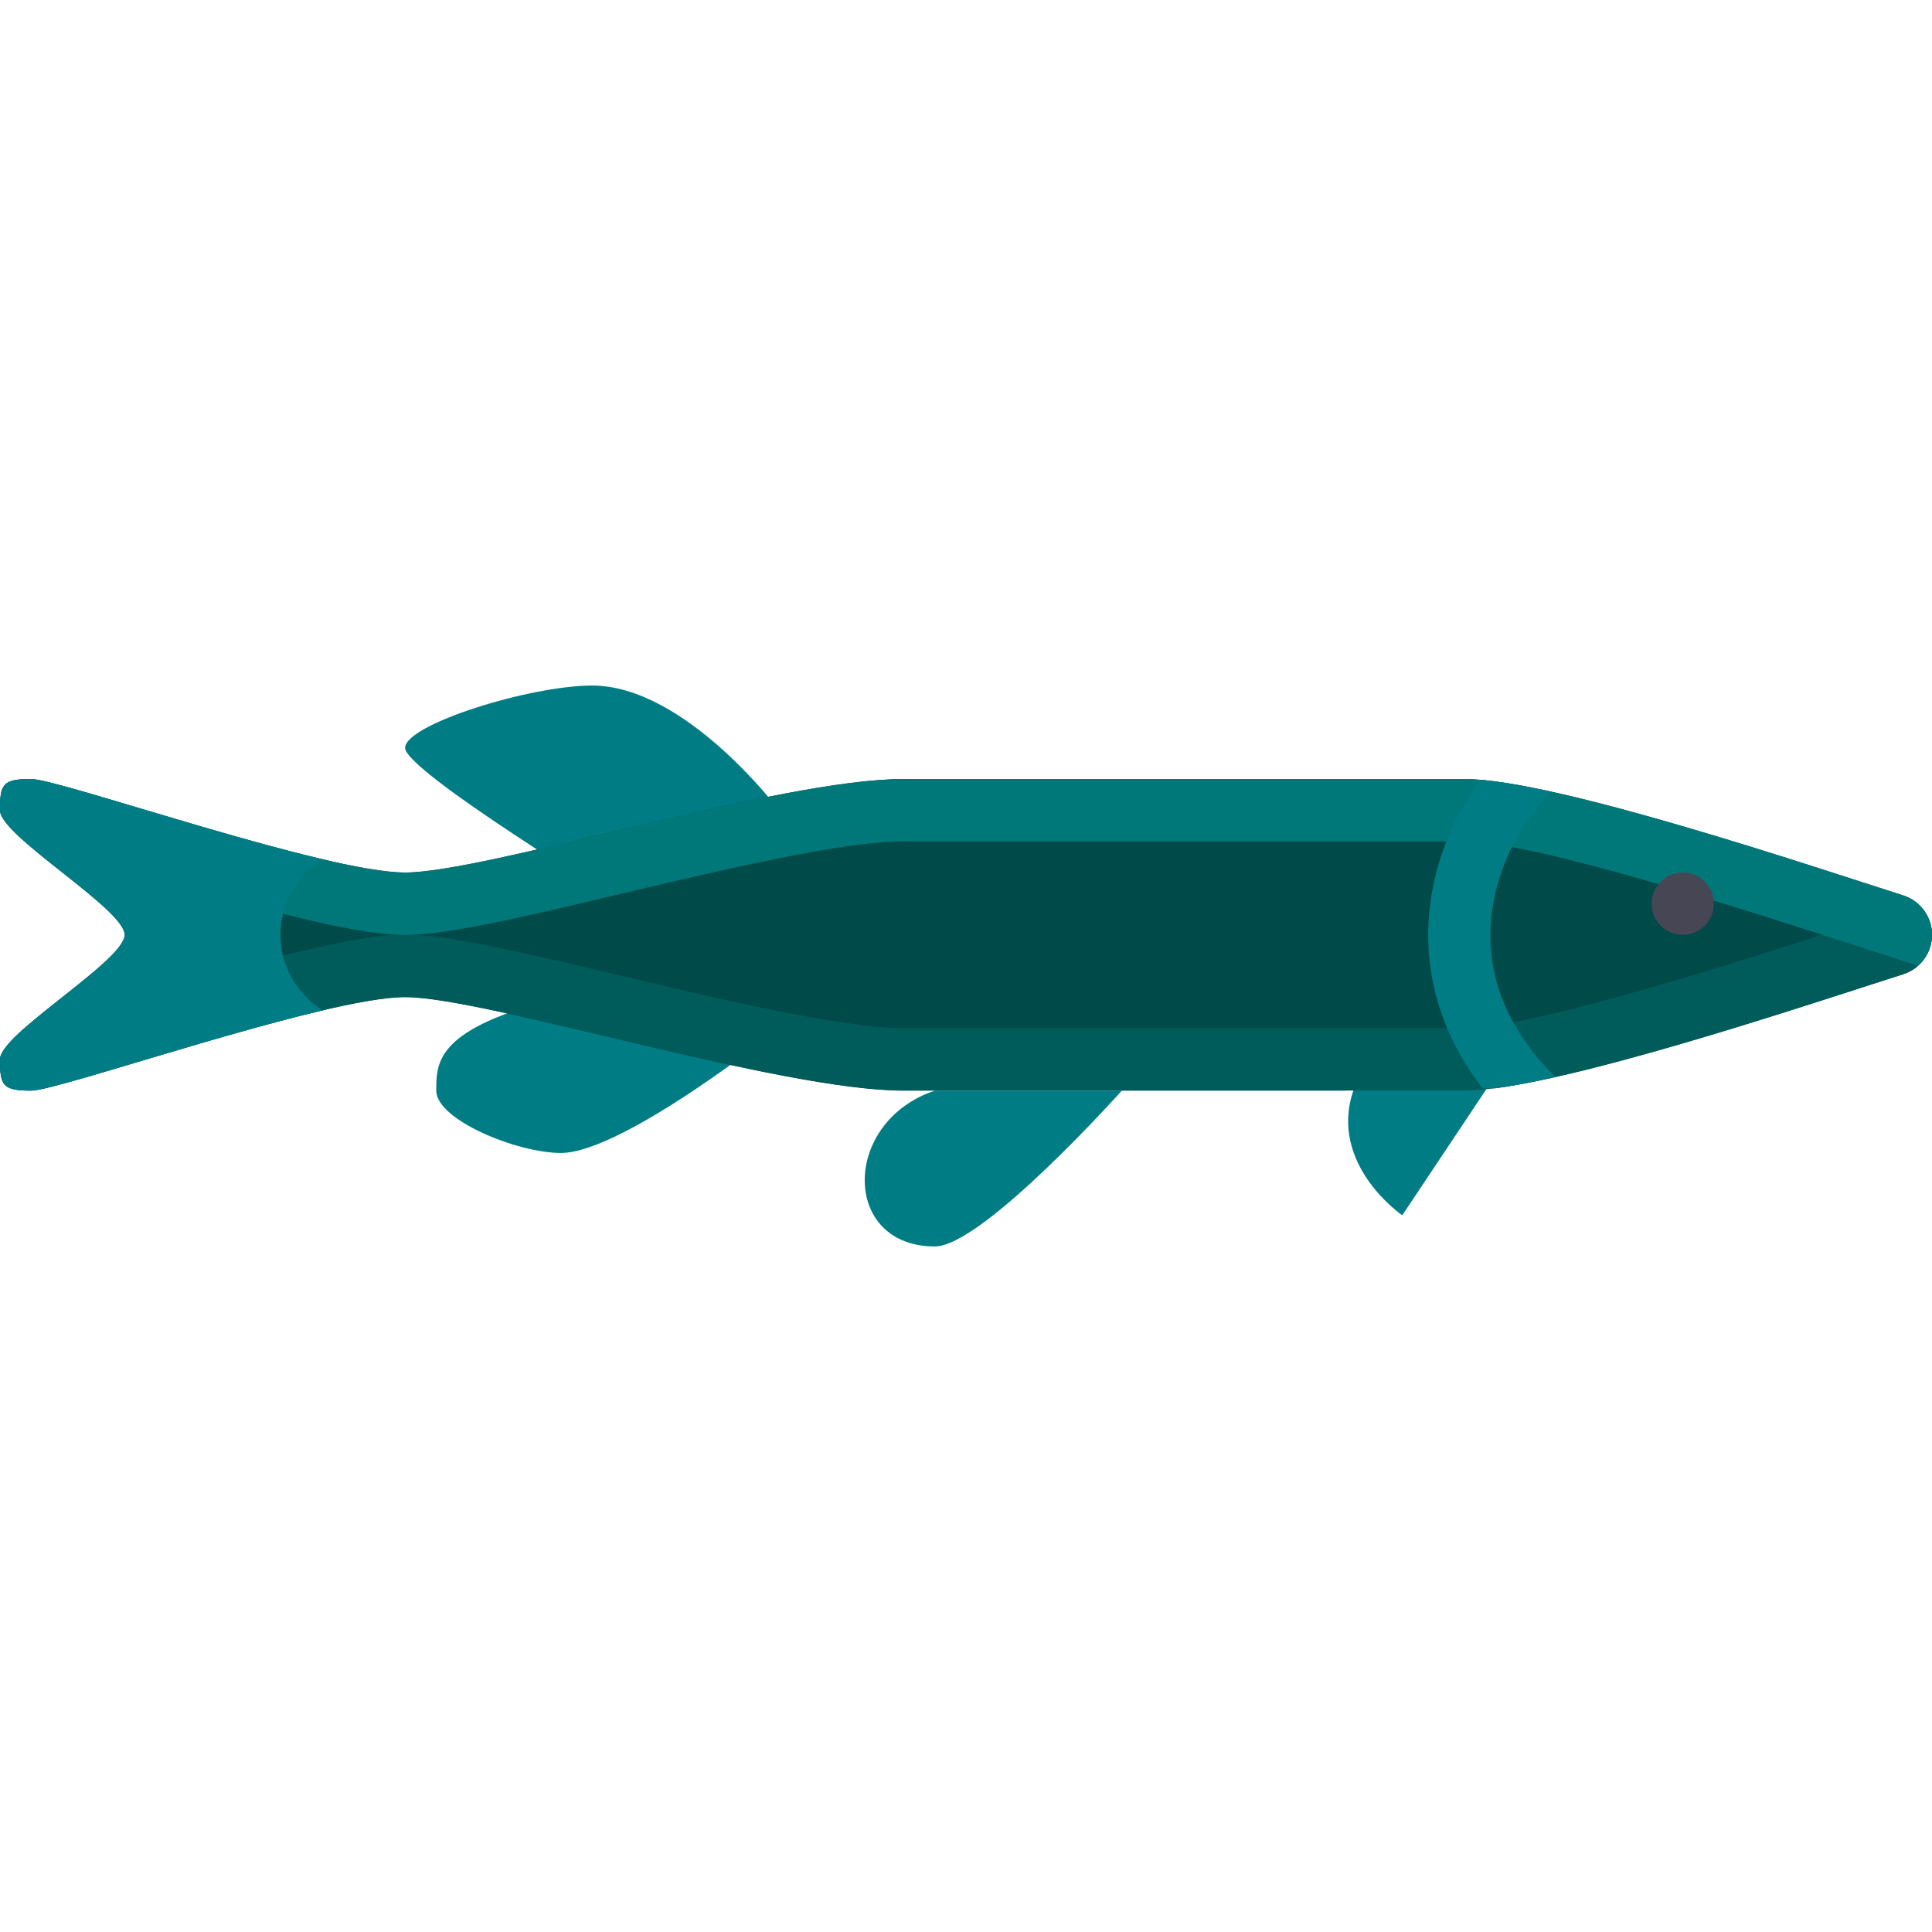 <!DOCTYPE svg PUBLIC "-//W3C//DTD SVG 1.1//EN" "http://www.w3.org/Graphics/SVG/1.1/DTD/svg11.dtd">
<!-- Uploaded to: SVG Repo, www.svgrepo.com, Transformed by: SVG Repo Mixer Tools -->
<svg height="800px" width="800px" version="1.1" id="Layer_1" xmlns="http://www.w3.org/2000/svg" xmlns:xlink="http://www.w3.org/1999/xlink" viewBox="0 0 512.001 512.001" xml:space="preserve" fill="#000000">
<g id="SVGRepo_bgCarrier" stroke-width="0"/>
<g id="SVGRepo_tracerCarrier" stroke-linecap="round" stroke-linejoin="round"/>
<g id="SVGRepo_iconCarrier"> <g> <path style="fill:#007c85;" d="M404.646,272.517l-33.032,49.548c0,0-19.613-13.419-12.971-33.034 c0.962-2.842,2.556-5.594,4.714-8.256C378.839,261.678,404.646,272.517,404.646,272.517z"/> <path style="fill:#007c85;" d="M247.742,289.033c-24.774,8.258-24.774,41.29,0,41.29c12.651,0,49.548-41.29,49.548-41.29H247.742z"/> <path style="fill:#007c85;" d="M148.645,264.259c-33.032,8.258-33.032,17.032-33.032,24.774c0,7.742,21.434,16.516,33.032,16.516 c16.516,0,57.807-33.032,57.807-33.032L148.645,264.259z"/> <path style="fill:#007c85;" d="M206.452,214.71c0,0-24.774-33.032-49.548-33.032c-16.516,0-49.548,10.323-49.548,16.516 s57.807,41.29,57.807,41.29L206.452,214.71z"/> </g> <path style="fill:#004b49;" d="M355.098,289.033c-41.119,0-105.91,0-115.613,0c-33.032,0-110.796-24.774-132.129-24.774 s-91.527,24.774-99.097,24.774S0,287.657,0,280.775c0-6.882,33.032-26.15,33.032-33.032C33.032,240.86,0,221.591,0,214.71 c0-6.881,0.689-8.258,8.258-8.258s77.763,24.774,99.097,24.774s99.097-24.774,132.129-24.774c12.387,0,128,0,148.645,0 c23.772,0,92.975,23.448,116.238,30.833c4.553,1.445,7.634,5.681,7.634,10.458l0,0c0,4.777-3.079,9.012-7.634,10.458 c-20.971,6.657-79.278,26.369-107.978,30.188"/> <path style="fill:#005c5a;" d="M0,280.73c0-1.925,2.628-4.837,6.353-8.158c0.309-0.032,0.605-0.058,0.888-0.072 c3.395-0.615,15.425-4.21,25.148-7.116c33.532-10.02,60.344-17.686,74.966-17.686c10.887,0,28.749,4.11,56.993,10.819 c26.177,6.216,58.756,13.955,75.136,13.955h148.645c18.307,0,76.203-18.737,100.927-26.738c4.001-1.296,7.492-2.426,10.313-3.321 c1.788-0.568,4.886-1.601,8.784-2.93c2.345,2.041,3.847,4.964,3.847,8.214c0,4.778-3.079,9.012-7.634,10.458 c-23.264,7.385-92.467,30.833-116.238,30.833c-20.645,0-136.258,0-148.645,0c-33.032,0-110.796-24.774-132.129-24.774 s-91.526,24.774-99.097,24.774S0,287.612,0,280.73z"/> <path style="fill:#00787a;" d="M0,214.71c0,1.925,2.628,4.837,6.353,8.158c0.309,0.032,0.605,0.058,0.888,0.072 c3.395,0.615,15.425,4.21,25.148,7.116c33.533,10.02,60.345,17.686,74.967,17.686c10.887,0,28.749-4.11,56.993-10.819 c26.177-6.217,58.756-13.955,75.136-13.955H388.13c18.307,0,76.204,18.737,100.927,26.738c4.001,1.295,7.492,2.426,10.313,3.321 c1.788,0.568,4.886,1.601,8.784,2.93c2.345-2.041,3.847-4.964,3.847-8.214c0-4.778-3.079-9.012-7.634-10.458 c-23.264-7.385-92.467-30.833-116.238-30.833c-20.645,0-136.258,0-148.645,0c-33.032,0-110.796,24.774-132.129,24.774 s-91.526-24.774-99.097-24.774S0,207.828,0,214.71z"/> <circle style="fill:#464655;" cx="445.936" cy="239.484" r="8.258"/> <g> <path style="fill:#007c85;" d="M85.565,227.724c-29.176-6.818-71.519-21.272-77.307-21.272c-7.57,0-8.258,1.376-8.258,8.258 c0,6.881,33.032,26.15,33.032,33.032c0,6.881-33.032,26.15-33.032,33.032c0,6.881,0.689,8.258,8.258,8.258 c5.788,0,48.13-14.454,77.307-21.272c-6.724-4.152-11.242-11.536-11.242-20.019C74.323,239.259,78.841,231.876,85.565,227.724z"/> <path style="fill:#007c85;" d="M411.093,209.815c-7.261-1.597-13.716-2.72-18.841-3.143c-6.35,8.777-11.784,20.328-13.341,33.74 c-1.475,12.721,0.336,30.224,13.986,48.03l3.492-0.055c4.573-0.609,9.953-1.654,15.758-2.951 c-12.989-13.002-18.646-27.472-16.834-43.121C397.004,227.744,404.759,216.02,411.093,209.815z"/> </g> </g>
</svg>